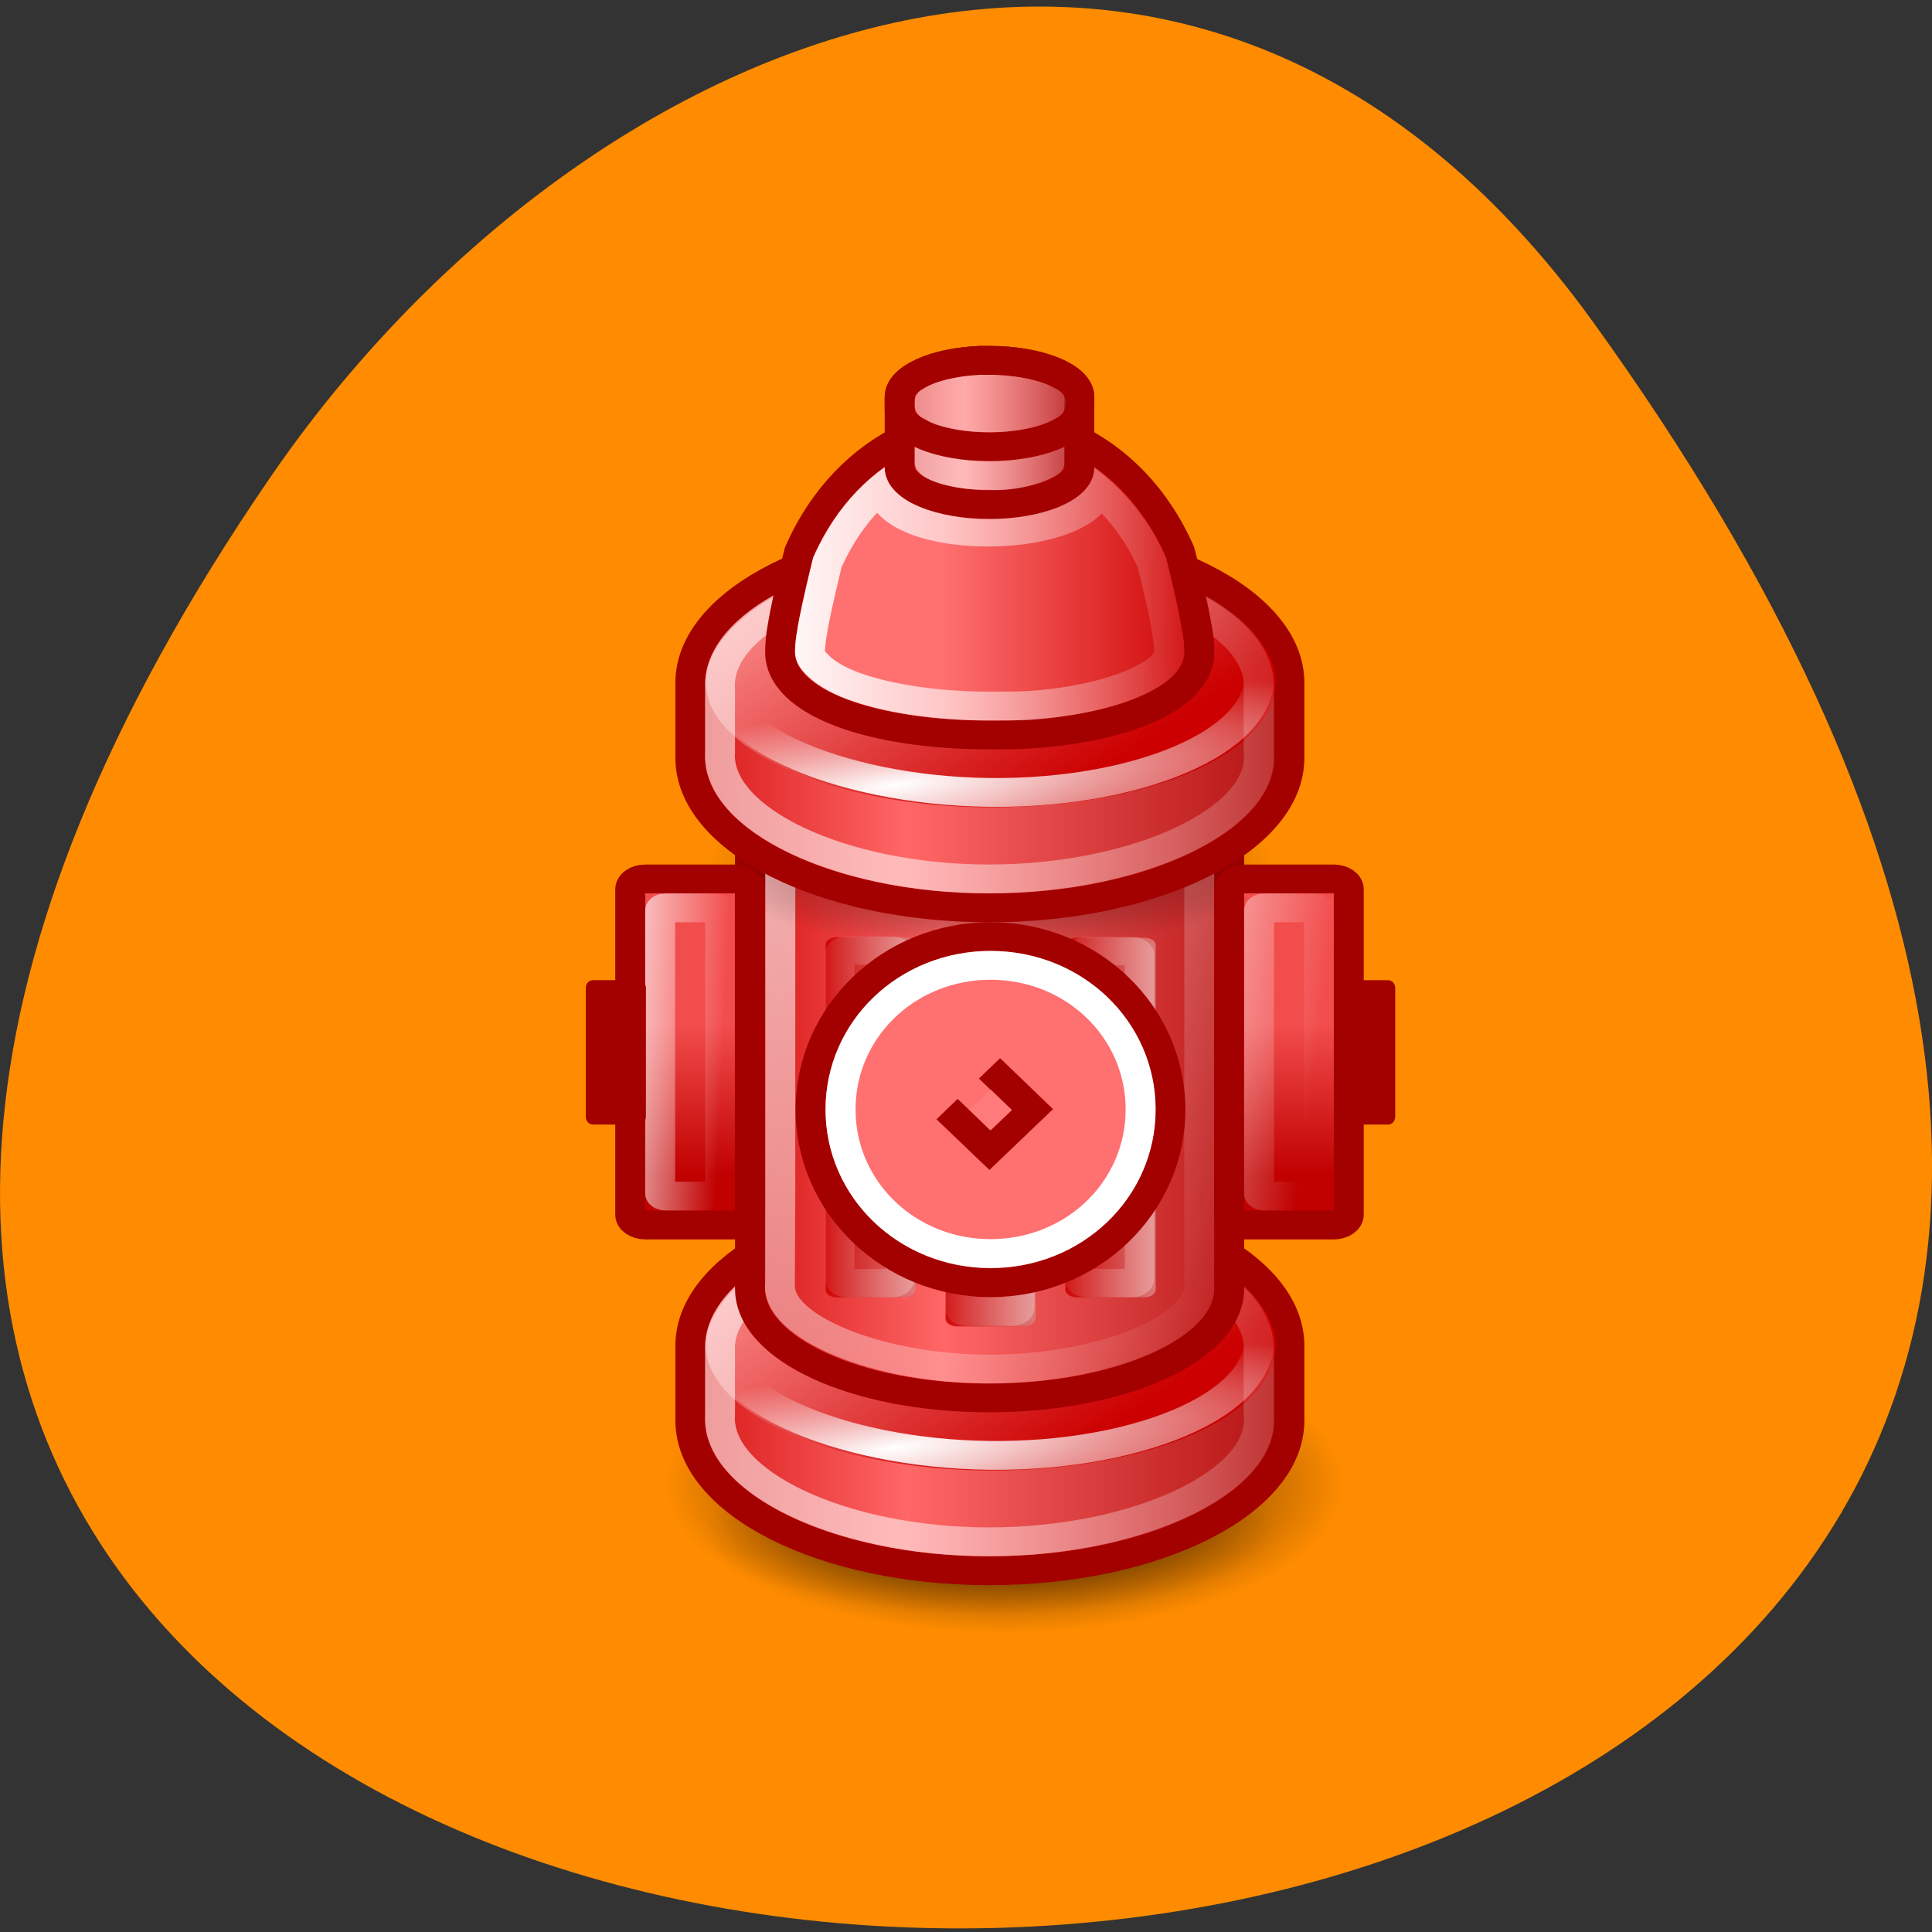 <svg xmlns="http://www.w3.org/2000/svg" viewBox="0 0 24 24" xmlns:xlink="http://www.w3.org/1999/xlink"><rect x="0" y="0" width="24" height="24" fill="#333333" stroke="none"/><defs><linearGradient id="L" gradientUnits="userSpaceOnUse" x1="22" x2="18" gradientTransform="matrix(0.559 0 0 0.425 1.69 2.026)" xlink:href="#J"/><linearGradient id="G" gradientUnits="userSpaceOnUse" x1="43.3" x2="5.254" gradientTransform="matrix(0.194 0 0 0.213 18.855 2.929)" xlink:href="#2"/><linearGradient id="K" gradientUnits="userSpaceOnUse" x1="22" x2="17" gradientTransform="matrix(1.278 0 0 1.092 -4.777 -2.375)"><stop stop-color="#fff" stop-opacity="0.42"/><stop offset="1" stop-color="#fff" stop-opacity="0"/></linearGradient><linearGradient id="I" gradientUnits="userSpaceOnUse" x1="18.247" x2="46.33" gradientTransform="matrix(0.192 0 0 0.194 18.879 3.135)"><stop stop-color="#fff" stop-opacity="0.459"/><stop offset="1" stop-color="#fff" stop-opacity="0"/></linearGradient><linearGradient id="H" gradientUnits="userSpaceOnUse" x1="18.247" x2="46.33" gradientTransform="matrix(0.192 0 0 0.121 18.879 4.386)" xlink:href="#4"/><linearGradient id="J" gradientUnits="userSpaceOnUse" x1="22" x2="18" gradientTransform="matrix(0.559 0 0 0.409 0.2 2.223)"><stop stop-color="#ededec"/><stop offset="1" stop-color="#ededec" stop-opacity="0"/></linearGradient><linearGradient id="M" gradientUnits="userSpaceOnUse" x1="22" x2="17" gradientTransform="matrix(1.278 0 0 1.136 -0.777 -2.87)" xlink:href="#K"/><linearGradient id="T" gradientUnits="userSpaceOnUse" y1="7.9" x2="0" y2="10.433" gradientTransform="matrix(1.333 0 0 2.088 -6.497 9.01)" xlink:href="#R"/><linearGradient id="S" gradientUnits="userSpaceOnUse" x1="6.502" y1="30.3" x2="15.5" y2="31" gradientTransform="matrix(0.5 0 0 0.833 6.748 2.749)" xlink:href="#5"/><linearGradient id="N" gradientUnits="userSpaceOnUse" x1="22" x2="18" gradientTransform="matrix(0.559 0 0 0.408 3.18 2.245)" xlink:href="#J"/><linearGradient id="R" gradientUnits="userSpaceOnUse" y1="7.9" x2="0" y2="10.433" gradientTransform="matrix(1.333 0 0 2.088 -26.497 9.01)"><stop stop-color="#f24d4d"/><stop offset="1" stop-color="#c10000"/></linearGradient><linearGradient id="P" gradientUnits="userSpaceOnUse" x1="-1.277" y1="-24.14" x2="1" y2="-15.62" xlink:href="#D"/><linearGradient id="O" gradientUnits="userSpaceOnUse" x1="22" x2="17" gradientTransform="matrix(1.278 0 0 1.09 3.223 -2.318)" xlink:href="#K"/><linearGradient id="Q" gradientUnits="userSpaceOnUse" x1="-6.589" y1="-26.95" x2="4.297" y2="-16.06" xlink:href="#5"/><linearGradient id="F" gradientUnits="userSpaceOnUse" x1="16" x2="32" gradientTransform="matrix(0.928 0 0 0.906 1.239 1.396)" xlink:href="#5"/><linearGradient id="4" gradientUnits="userSpaceOnUse" x1="18.247" x2="46.33" gradientTransform="matrix(0.62 0 0 0.843 8.616 26.18)"><stop stop-color="#fff" stop-opacity="0.565"/><stop offset="1" stop-color="#fff" stop-opacity="0"/></linearGradient><linearGradient id="7" gradientUnits="userSpaceOnUse" x1="5.66" y1="19.392" x2="40.24" y2="38.896" gradientTransform="matrix(0.518 0 0 0.743 11.07 5.189)"><stop stop-color="#fff" stop-opacity="0.71"/><stop offset="1" stop-color="#fff" stop-opacity="0"/></linearGradient><linearGradient id="3" gradientUnits="userSpaceOnUse" x1="29.731" y1="16.899" x2="21.1" y2="1.828" gradientTransform="matrix(0.228 0 0 0.269 6.829 13.298)"><stop stop-color="#c00"/><stop offset="1" stop-color="#ff9494"/></linearGradient><linearGradient id="U" gradientUnits="userSpaceOnUse" x1="0.016" y1="24.503" x2="15.5" y2="27.776" gradientTransform="matrix(0.5 0 0 0.833 26.748 2.749)" xlink:href="#5"/><linearGradient id="2" gradientUnits="userSpaceOnUse" x1="43.3" x2="5.254" gradientTransform="matrix(0.645 0 0 0.867 8.02 25.866)"><stop stop-color="#a30000"/><stop offset="0.618" stop-color="#ff6767"/><stop offset="1" stop-color="#c00"/></linearGradient><linearGradient id="6" gradientUnits="userSpaceOnUse" x1="45.631" x2="6.123" gradientTransform="matrix(0.552 0 0 0.757 10.259 4.828)" xlink:href="#2"/><linearGradient id="B" gradientUnits="userSpaceOnUse" x1="18.247" x2="46.33" gradientTransform="matrix(0.62 0 0 0.843 8.616 3.181)" xlink:href="#4"/><linearGradient id="E" gradientUnits="userSpaceOnUse" x1="19.544" x2="36.06" gradientTransform="matrix(0.534 0 0 0.354 11.495 3.081)" xlink:href="#D"/><linearGradient id="D" gradientUnits="userSpaceOnUse" x1="19.544" x2="36.06" gradientTransform="matrix(0.537 0 0 0.359 11.42 2.996)"><stop stop-color="#ff7070"/><stop offset="1" stop-color="#c00"/></linearGradient><linearGradient id="A" gradientUnits="userSpaceOnUse" x1="29.731" y1="16.899" x2="21.1" y2="1.828" gradientTransform="matrix(0.228 0 0 0.269 6.829 5.06)" xlink:href="#3"/><linearGradient id="9" gradientUnits="userSpaceOnUse" x1="43.3" x2="5.254" gradientTransform="matrix(0.645 0 0 0.867 8.02 2.866)" xlink:href="#2"/><radialGradient id="1" gradientUnits="userSpaceOnUse" cx="24" cy="18.468" r="14" gradientTransform="matrix(0.253 0 0 0.077 6.239 17.564)"><stop stop-color="#000" stop-opacity="0.553"/><stop offset="1" stop-color="#000" stop-opacity="0"/></radialGradient><radialGradient id="C" gradientUnits="userSpaceOnUse" cx="18.03" cy="27.858" fx="17.592" fy="24.538" r="15.447" gradientTransform="matrix(1.123 -0.149 -0.008 0.24 0.806 13.946)" xlink:href="#5"/><radialGradient id="5" gradientUnits="userSpaceOnUse" cx="18.03" cy="27.858" fx="17.592" fy="24.538" r="15.447" gradientTransform="matrix(1.123 -0.149 -0.008 0.24 0.806 36.946)"><stop stop-color="#fff"/><stop offset="1" stop-color="#fff" stop-opacity="0"/></radialGradient><radialGradient id="0" gradientUnits="userSpaceOnUse" cx="23.969" cy="12.219" r="14.969" gradientTransform="matrix(0.282 0 0 0.124 5.723 16.924)"><stop stop-color="#000" stop-opacity="0.941"/><stop offset="1" stop-color="#000" stop-opacity="0"/></radialGradient><radialGradient id="8" gradientUnits="userSpaceOnUse" cx="24" cy="18.468" r="14" gradientTransform="matrix(0.253 0 0 0.077 6.239 9.326)" xlink:href="#1"/></defs><path d="m 19.797 4.01 c 18.922 26.26 -33.15 26.27 -16.438 1.918 c 3.809 -5.555 11.426 -8.871 16.438 -1.918" fill="#ff8c00"/><path d="m 16.961 18.445 c 0 1.086 -2 1.969 -4.469 1.969 c -2.469 0 -4.469 -0.883 -4.469 -1.969 c 0 -1.09 2 -1.969 4.469 -1.969 c 2.469 0 4.469 0.879 4.469 1.969" fill="url(#0)"/><path d="m 12.1 17.906 c -1.438 0.02 -2.676 0.242 -3.336 0.559 v 1.031 c 0.691 0.332 2.02 0.559 3.539 0.559 c 1.523 0 2.848 -0.227 3.539 -0.559 v -1.031 c -0.691 -0.332 -2.02 -0.559 -3.539 -0.559 c -0.07 0 -0.137 0 -0.203 0" fill="url(#1)"/><path d="m 22.482 31.511 c -5.04 0.262 -8.977 2.487 -8.977 5.181 v 2.596 c 0 2.879 4.468 5.213 9.984 5.213 c 5.527 0 10.02 -2.334 10.02 -5.213 v -2.596 c 0 -2.879 -4.489 -5.181 -10.02 -5.181 c -0.346 0 -0.671 -0.022 -1.01 0" transform="matrix(0.372 0 0 0.358 3.552 3.581)" fill="url(#2)" stroke="#a30000" stroke-linecap="round"/><path d="m 15.844 16.711 c 0 0.891 -1.586 1.555 -3.539 1.555 c -1.949 0 -3.609 -0.727 -3.535 -1.609 c 0.035 -0.41 0.441 -0.828 1.09 -1.137 c 0.629 -0.297 1.488 -0.492 2.445 -0.477 c 0.961 0.02 1.828 0.184 2.461 0.496 c 0.68 0.336 1.094 0.785 1.078 1.172" fill="url(#3)"/><g stroke-linecap="round"><g fill="none"><path d="m 22.576 32.504 c -4.531 0.229 -8.212 2.16 -8.08 4.384 v 2.203 c -0.157 2.312 4.02 4.406 8.988 4.406 c 4.961 0 9.239 -2.105 8.998 -4.406 v -2.203 c 0.147 -2.323 -4.04 -4.384 -8.998 -4.384 c -0.315 0 -0.608 -0.011 -0.912 0" transform="matrix(0.372 0 0 0.358 3.552 3.581)" stroke="url(#4)"/><path d="m 32.445 35.994 c 0.629 2.574 -3.796 4.559 -8.935 4.504 c -5.097 -0.055 -9.711 -2.149 -8.925 -4.504 c 0.787 -2.334 4.01 -4.494 8.925 -4.494 c 4.929 0 8.935 2.02 8.935 4.494" transform="matrix(0.372 0 0 0.358 3.552 3.581)" stroke="url(#5)" stroke-miterlimit="0"/></g><path d="m 22.67 10.505 c -3.723 0.175 -7.173 1.701 -7.173 3.785 c 0 1.734 0 18.694 0 20.428 c 0 2.094 3.555 3.785 7.981 3.785 c 4.436 0 8.02 -1.691 8.02 -3.785 c 0 -1.68 0 -18.749 0 -20.428 c 0 -2.094 -3.587 -3.785 -8.02 -3.785 c -0.199 0 -0.409 -0.011 -0.619 0 c -0.063 0 -0.126 0 -0.189 0" transform="matrix(0.372 0 0 0.358 3.552 3.581)" fill="url(#6)" stroke="#a30000"/><path d="m 22.953 11.498 c -3.408 0.12 -6.135 1.451 -6.439 2.988 c -0.01 0.044 0 19.992 -0.01 20.04 c -0.178 1.494 3.251 2.978 6.985 2.978 c 3.817 0 7.163 -1.483 7.01 -2.978 c 0 -0.033 0 -19.926 0 -19.959 c -0.136 -1.691 -3.23 -3.065 -7.01 -3.065 c -0.178 0 -0.357 0 -0.535 0" transform="matrix(0.372 0 0 0.358 3.552 3.581)" fill="none" stroke="url(#7)"/></g><path d="m 12.1 9.668 c -1.438 0.02 -2.676 0.242 -3.336 0.559 v 1.035 c 0.691 0.328 2.02 0.555 3.539 0.555 c 1.523 0 2.848 -0.227 3.539 -0.555 v -1.035 c -0.691 -0.328 -2.02 -0.559 -3.539 -0.559 c -0.07 0 -0.137 0 -0.203 0" fill="url(#8)"/><path d="m 22.482 8.509 c -5.04 0.262 -8.977 2.487 -8.977 5.181 v 2.607 c 0 2.868 4.468 5.202 9.984 5.202 c 5.527 0 10.02 -2.334 10.02 -5.202 v -2.607 c 0 -2.868 -4.489 -5.181 -10.02 -5.181 c -0.346 0 -0.671 -0.022 -1.01 0" transform="matrix(0.372 0 0 0.358 3.552 3.581)" fill="url(#9)" stroke="#a30000" stroke-linecap="round"/><path d="m 15.844 8.473 c 0 0.891 -1.586 1.555 -3.539 1.555 c -1.949 0 -3.609 -0.723 -3.535 -1.609 c 0.035 -0.41 0.441 -0.828 1.09 -1.133 c 0.629 -0.301 1.488 -0.496 2.445 -0.48 c 0.961 0.02 1.828 0.184 2.461 0.496 c 0.68 0.336 1.094 0.785 1.078 1.172" fill="url(#A)"/><g stroke-linecap="round"><g fill="none"><path d="m 22.576 9.502 c -4.531 0.229 -8.212 2.16 -8.08 4.384 v 2.203 c -0.157 2.323 4.02 4.406 8.988 4.406 c 4.961 0 9.239 -2.094 8.998 -4.406 v -2.203 c 0.147 -2.312 -4.04 -4.374 -8.998 -4.384 c -0.315 0 -0.608 -0.011 -0.912 0" transform="matrix(0.372 0 0 0.358 3.552 3.581)" stroke="url(#B)"/><path d="m 32.445 13 c 0.629 2.563 -3.796 4.548 -8.935 4.494 c -5.097 -0.055 -9.711 -2.149 -8.925 -4.494 c 0.787 -2.345 4.01 -4.504 8.925 -4.504 c 4.929 0 8.935 2.02 8.935 4.504" transform="matrix(0.372 0 0 0.358 3.552 3.581)" stroke="url(#C)" stroke-miterlimit="0"/></g><g stroke-linejoin="round"><path d="m 23.467 4.496 c -0.608 0 -1.217 0.109 -1.804 0.294 c -0.315 0.098 -0.598 0.229 -0.902 0.382 c -0.01 0 -0.021 -0.011 -0.031 0 c -1.468 0.72 -2.769 2.04 -3.587 3.97 c 0 0 -0.378 1.494 -0.556 2.585 c -0.063 0.349 -0.084 0.676 -0.084 0.894 c 0 1.789 3.125 2.879 6.995 2.879 c 0.482 0 0.944 0 1.405 -0.033 c 3.188 -0.229 5.6 -1.287 5.6 -2.847 c 0 -0.218 -0.021 -0.545 -0.094 -0.894 c -0.178 -1.091 -0.556 -2.585 -0.556 -2.585 c -0.818 -1.93 -2.118 -3.25 -3.587 -3.97 c -0.01 -0.011 -0.021 0 -0.031 0 c -0.294 -0.153 -0.587 -0.284 -0.902 -0.382 c -0.283 -0.087 -0.577 -0.153 -0.87 -0.207 c -0.021 0 -0.042 0.011 -0.063 0 c -0.304 -0.044 -0.619 -0.087 -0.933 -0.087" transform="matrix(0.372 0 0 0.358 3.552 3.581)" fill="url(#D)" stroke="#a30000"/><path d="m 19.996 7.277 c 0 0 1.206 -1.222 1.185 -1.211 c -1.238 0.611 -2.36 1.723 -3.104 3.457 c -0.031 0.153 -0.325 1.363 -0.493 2.312 c 0 0.011 0 0.022 0 0.033 c -0.052 0.262 -0.084 0.567 -0.084 0.731 c 0 0.175 0.073 0.294 0.294 0.513 c 0.22 0.218 0.587 0.469 1.122 0.676 c 1.091 0.425 2.748 0.709 4.583 0.709 c 0.493 0 0.933 0 1.332 -0.022 c 1.5 -0.109 2.769 -0.425 3.597 -0.829 c 0.829 -0.393 1.07 -0.753 1.07 -1.047 c 0 -0.164 -0.031 -0.469 -0.084 -0.731 c 0 -0.011 0 -0.022 0 -0.033 c -0.157 -0.949 -0.461 -2.16 -0.493 -2.312 c -0.745 -1.734 -2 -2.912 -3.241 -3.523 c -0.021 -0.011 1.321 1.581 1.321 1.331 c -1.112 1.505 -6.114 1.527 -7.01 -0.055" transform="matrix(0.372 0 0 0.358 3.552 3.581)" fill="url(#E)" stroke="url(#F)"/></g><path d="m 23.19 2.5 c -1.521 0.065 -2.695 0.611 -2.695 1.276 v 2.443 c 0 0.709 1.342 1.287 2.989 1.287 c 1.657 0 3.01 -0.578 3.01 -1.287 v -2.443 c 0 -0.709 -1.353 -1.276 -3.01 -1.276 c -0.094 0 -0.199 0 -0.294 0" transform="matrix(0.372 0 0 0.358 3.552 3.581)" fill="url(#G)" stroke="#a30000"/><g fill="none"><path d="m 23.258 5.543 c -0.608 0.022 -1.133 0.098 -1.458 0.185 c -0.315 0.076 -0.304 -0.175 -0.304 -0.229 v 0.534 c 0.178 0.251 1.112 0.48 2 0.458 c 0.566 0.065 1.521 -0.12 2 -0.458 v -0.534 c 0 0.065 -0.01 0.294 -0.378 0.207 c -0.367 -0.087 -0.954 -0.164 -1.626 -0.164 c -0.115 0 -0.189 0 -0.241 0" transform="matrix(0.372 0 0 0.358 3.552 3.581)" stroke="url(#H)" stroke-linejoin="round"/><g transform="matrix(0.372 0 0 0.358 3.552 3.581)"><path d="m 23.19 2.5 c -1.521 0.065 -2.695 0.611 -2.695 1.276 v 0.447 c 0 0.709 1.342 1.276 2.989 1.276 c 1.657 0 3.01 -0.567 3.01 -1.276 v -0.447 c 0 -0.709 -1.353 -1.276 -3.01 -1.276 c -0.094 0 -0.199 0 -0.294 0" stroke="#a30000"/><path d="m 23.258 3.503 c -0.608 0.022 -1.133 0.142 -1.458 0.273 c -0.315 0.131 -0.304 0.24 -0.304 0.164 v 0.12 c 0 -0.098 0.01 0.055 0.378 0.196 c 0.367 0.131 0.954 0.24 1.626 0.24 c 0.671 0 1.258 -0.109 1.626 -0.251 c 0.367 -0.131 0.399 -0.294 0.399 -0.196 l 0.01 -0.098 c 0 0.098 -0.042 -0.055 -0.409 -0.196 c -0.367 -0.131 -0.954 -0.251 -1.626 -0.251 c -0.115 0 -0.189 0 -0.241 0" stroke="url(#I)" stroke-linejoin="round"/></g></g></g><path d="m 10.398 11.641 h 0.836 c 0.078 0 0.141 0.039 0.141 0.09 v 4.293 c 0 0.051 -0.063 0.094 -0.141 0.094 h -0.836 c -0.078 0 -0.141 -0.043 -0.141 -0.094 v -4.293 c 0 -0.051 0.063 -0.09 0.141 -0.09" fill="#c00" fill-opacity="0.902"/><path d="m 10.398 11.641 h 0.836 c 0.078 0 0.141 0.039 0.141 0.094 v 4.289 c 0 0.051 -0.063 0.094 -0.141 0.094 h -0.836 c -0.078 0 -0.141 -0.043 -0.141 -0.094 v -4.289 c 0 -0.055 0.063 -0.094 0.141 -0.094" fill="url(#J)"/><path d="m 18.748 22.982 h 1.5 c 0.136 0 0.252 0.055 0.252 0.131 v 11.267 c 0 0.076 -0.115 0.142 -0.252 0.142 h -1.5 c -0.136 0 -0.252 -0.065 -0.252 -0.142 v -11.267 c 0 -0.076 0.115 -0.131 0.252 -0.131" transform="matrix(0.372 0 0 0.358 3.552 3.581)" fill="none" stroke="url(#K)" stroke-linecap="round" stroke-width="0.98"/><path d="m 11.887 11.82 h 0.836 c 0.078 0 0.141 0.043 0.141 0.094 v 4.465 c 0 0.055 -0.063 0.098 -0.141 0.098 h -0.836 c -0.078 0 -0.141 -0.043 -0.141 -0.098 v -4.465 c 0 -0.051 0.063 -0.094 0.141 -0.094" fill="#c00" fill-opacity="0.902"/><path d="m 11.887 11.82 h 0.836 c 0.078 0 0.141 0.043 0.141 0.094 v 4.465 c 0 0.051 -0.063 0.098 -0.141 0.098 h -0.836 c -0.078 0 -0.141 -0.047 -0.141 -0.098 v -4.465 c 0 -0.051 0.063 -0.094 0.141 -0.094" fill="url(#L)"/><path d="m 22.754 23.495 h 1.489 c 0.147 0 0.252 0.065 0.252 0.142 v 11.725 c 0 0.076 -0.105 0.142 -0.252 0.142 h -1.489 c -0.136 0 -0.252 -0.065 -0.252 -0.142 v -11.725 c 0 -0.076 0.115 -0.142 0.252 -0.142" transform="matrix(0.372 0 0 0.358 3.552 3.581)" fill="none" stroke="url(#M)" stroke-linecap="round"/><path d="m 13.379 11.648 h 0.836 c 0.074 0 0.141 0.039 0.141 0.09 v 4.285 c 0 0.051 -0.066 0.094 -0.141 0.094 h -0.836 c -0.078 0 -0.145 -0.043 -0.145 -0.094 v -4.285 c 0 -0.051 0.066 -0.09 0.145 -0.09" fill="#c00" fill-opacity="0.902"/><path d="m 13.379 11.648 h 0.836 c 0.074 0 0.141 0.039 0.141 0.09 v 4.285 c 0 0.051 -0.066 0.094 -0.141 0.094 h -0.836 c -0.078 0 -0.145 -0.043 -0.145 -0.094 v -4.285 c 0 -0.051 0.066 -0.09 0.145 -0.09" fill="url(#N)"/><path d="m 26.75 23 h 1.5 c 0.136 0 0.252 0.055 0.252 0.131 v 11.245 c 0 0.076 -0.115 0.142 -0.252 0.142 h -1.5 c -0.136 0 -0.252 -0.065 -0.252 -0.142 v -11.245 c 0 -0.076 0.115 -0.131 0.252 -0.131" transform="matrix(0.372 0 0 0.358 3.552 3.581)" fill="none" stroke="url(#O)" stroke-linecap="round" stroke-width="0.98"/><path d="m 5.998 -19.999 c 0 2.763 -2.237 4.999 -4.999 4.999 c -2.762 0 -4.999 -2.236 -4.999 -4.999 c 0 -2.763 2.237 -4.999 4.999 -4.999 c 2.762 0 4.999 2.236 4.999 4.999" transform="matrix(0.447 0 0 0.43 11.858 22.384)" fill="url(#P)" stroke="#a30000" stroke-width="0.833"/><g fill="none"><path d="m 0.999 -23.996 c -2.223 0 -4 1.771 -4 3.996 c 0 2.225 1.779 3.996 4 3.996 c 2.223 0 4 -1.771 4 -3.996 c 0 -2.225 -1.779 -3.996 -4 -3.996" transform="matrix(0.466 0 0 0.448 11.84 22.742)" stroke="url(#Q)" stroke-width="0.8"/><path d="m 35.767 2.535 l 2 0.001 l -0.006 1.996 l -1.996 0.006" transform="matrix(0.263 0.253 -0.263 0.253 3.552 3.581)" stroke="#a30000"/></g><path d="m 12.305 13.535 l 0.266 0.254 l -0.266 0.254 l -0.262 -0.254" fill="#ff7a7a"/><g stroke-linejoin="bevel"><path d="m 12 20.496 h 2.989 c 0.283 0 0.503 0.164 0.503 0.36 v 11.288 c 0 0.196 -0.22 0.36 -0.503 0.36 h -2.989 c -0.283 0 -0.503 -0.164 -0.503 -0.36 v -11.288 c 0 -0.196 0.22 -0.36 0.503 -0.36" transform="matrix(0.372 0 0 0.358 3.552 3.581)" fill="url(#R)" stroke="#a30000"/><path d="m 12.686 21.499 h 1.626 c 0.105 0 0.189 0.044 0.189 0.098 v 9.805 c 0 0.055 -0.084 0.098 -0.189 0.098 h -1.626 c -0.105 0 -0.189 -0.044 -0.189 -0.098 v -9.805 c 0 -0.055 0.084 -0.098 0.189 -0.098" transform="matrix(0.372 0 0 0.358 3.552 3.581)" fill="none" stroke="url(#S)"/><path d="m 32 20.496 h 2.989 c 0.283 0 0.503 0.164 0.503 0.36 v 11.288 c 0 0.196 -0.22 0.36 -0.503 0.36 h -2.989 c -0.283 0 -0.503 -0.164 -0.503 -0.36 v -11.288 c 0 -0.196 0.22 -0.36 0.503 -0.36" transform="matrix(0.372 0 0 0.358 3.552 3.581)" fill="url(#T)" stroke="#a30000"/><path d="m 32.686 21.499 h 1.626 c 0.105 0 0.189 0.044 0.189 0.098 v 9.805 c 0 0.055 -0.084 0.098 -0.189 0.098 h -1.626 c -0.105 0 -0.189 -0.044 -0.189 -0.098 v -9.805 c 0 -0.055 0.084 -0.098 0.189 -0.098" transform="matrix(0.372 0 0 0.358 3.552 3.581)" fill="none" stroke="url(#U)"/></g><g fill="#a30000"><path d="m 7.367 12.176 h 0.563 c 0.051 0 0.094 0.043 0.094 0.098 v 1.598 c 0 0.055 -0.043 0.098 -0.094 0.098 h -0.563 c -0.051 0 -0.09 -0.043 -0.09 -0.098 v -1.598 c 0 -0.055 0.039 -0.098 0.09 -0.098"/><path d="m 17.242 12.176 h -0.563 c -0.051 0 -0.09 0.043 -0.09 0.098 v 1.598 c 0 0.055 0.039 0.098 0.09 0.098 h 0.563 c 0.051 0 0.09 -0.043 0.09 -0.098 v -1.598 c 0 -0.055 -0.039 -0.098 -0.09 -0.098"/></g></svg>
